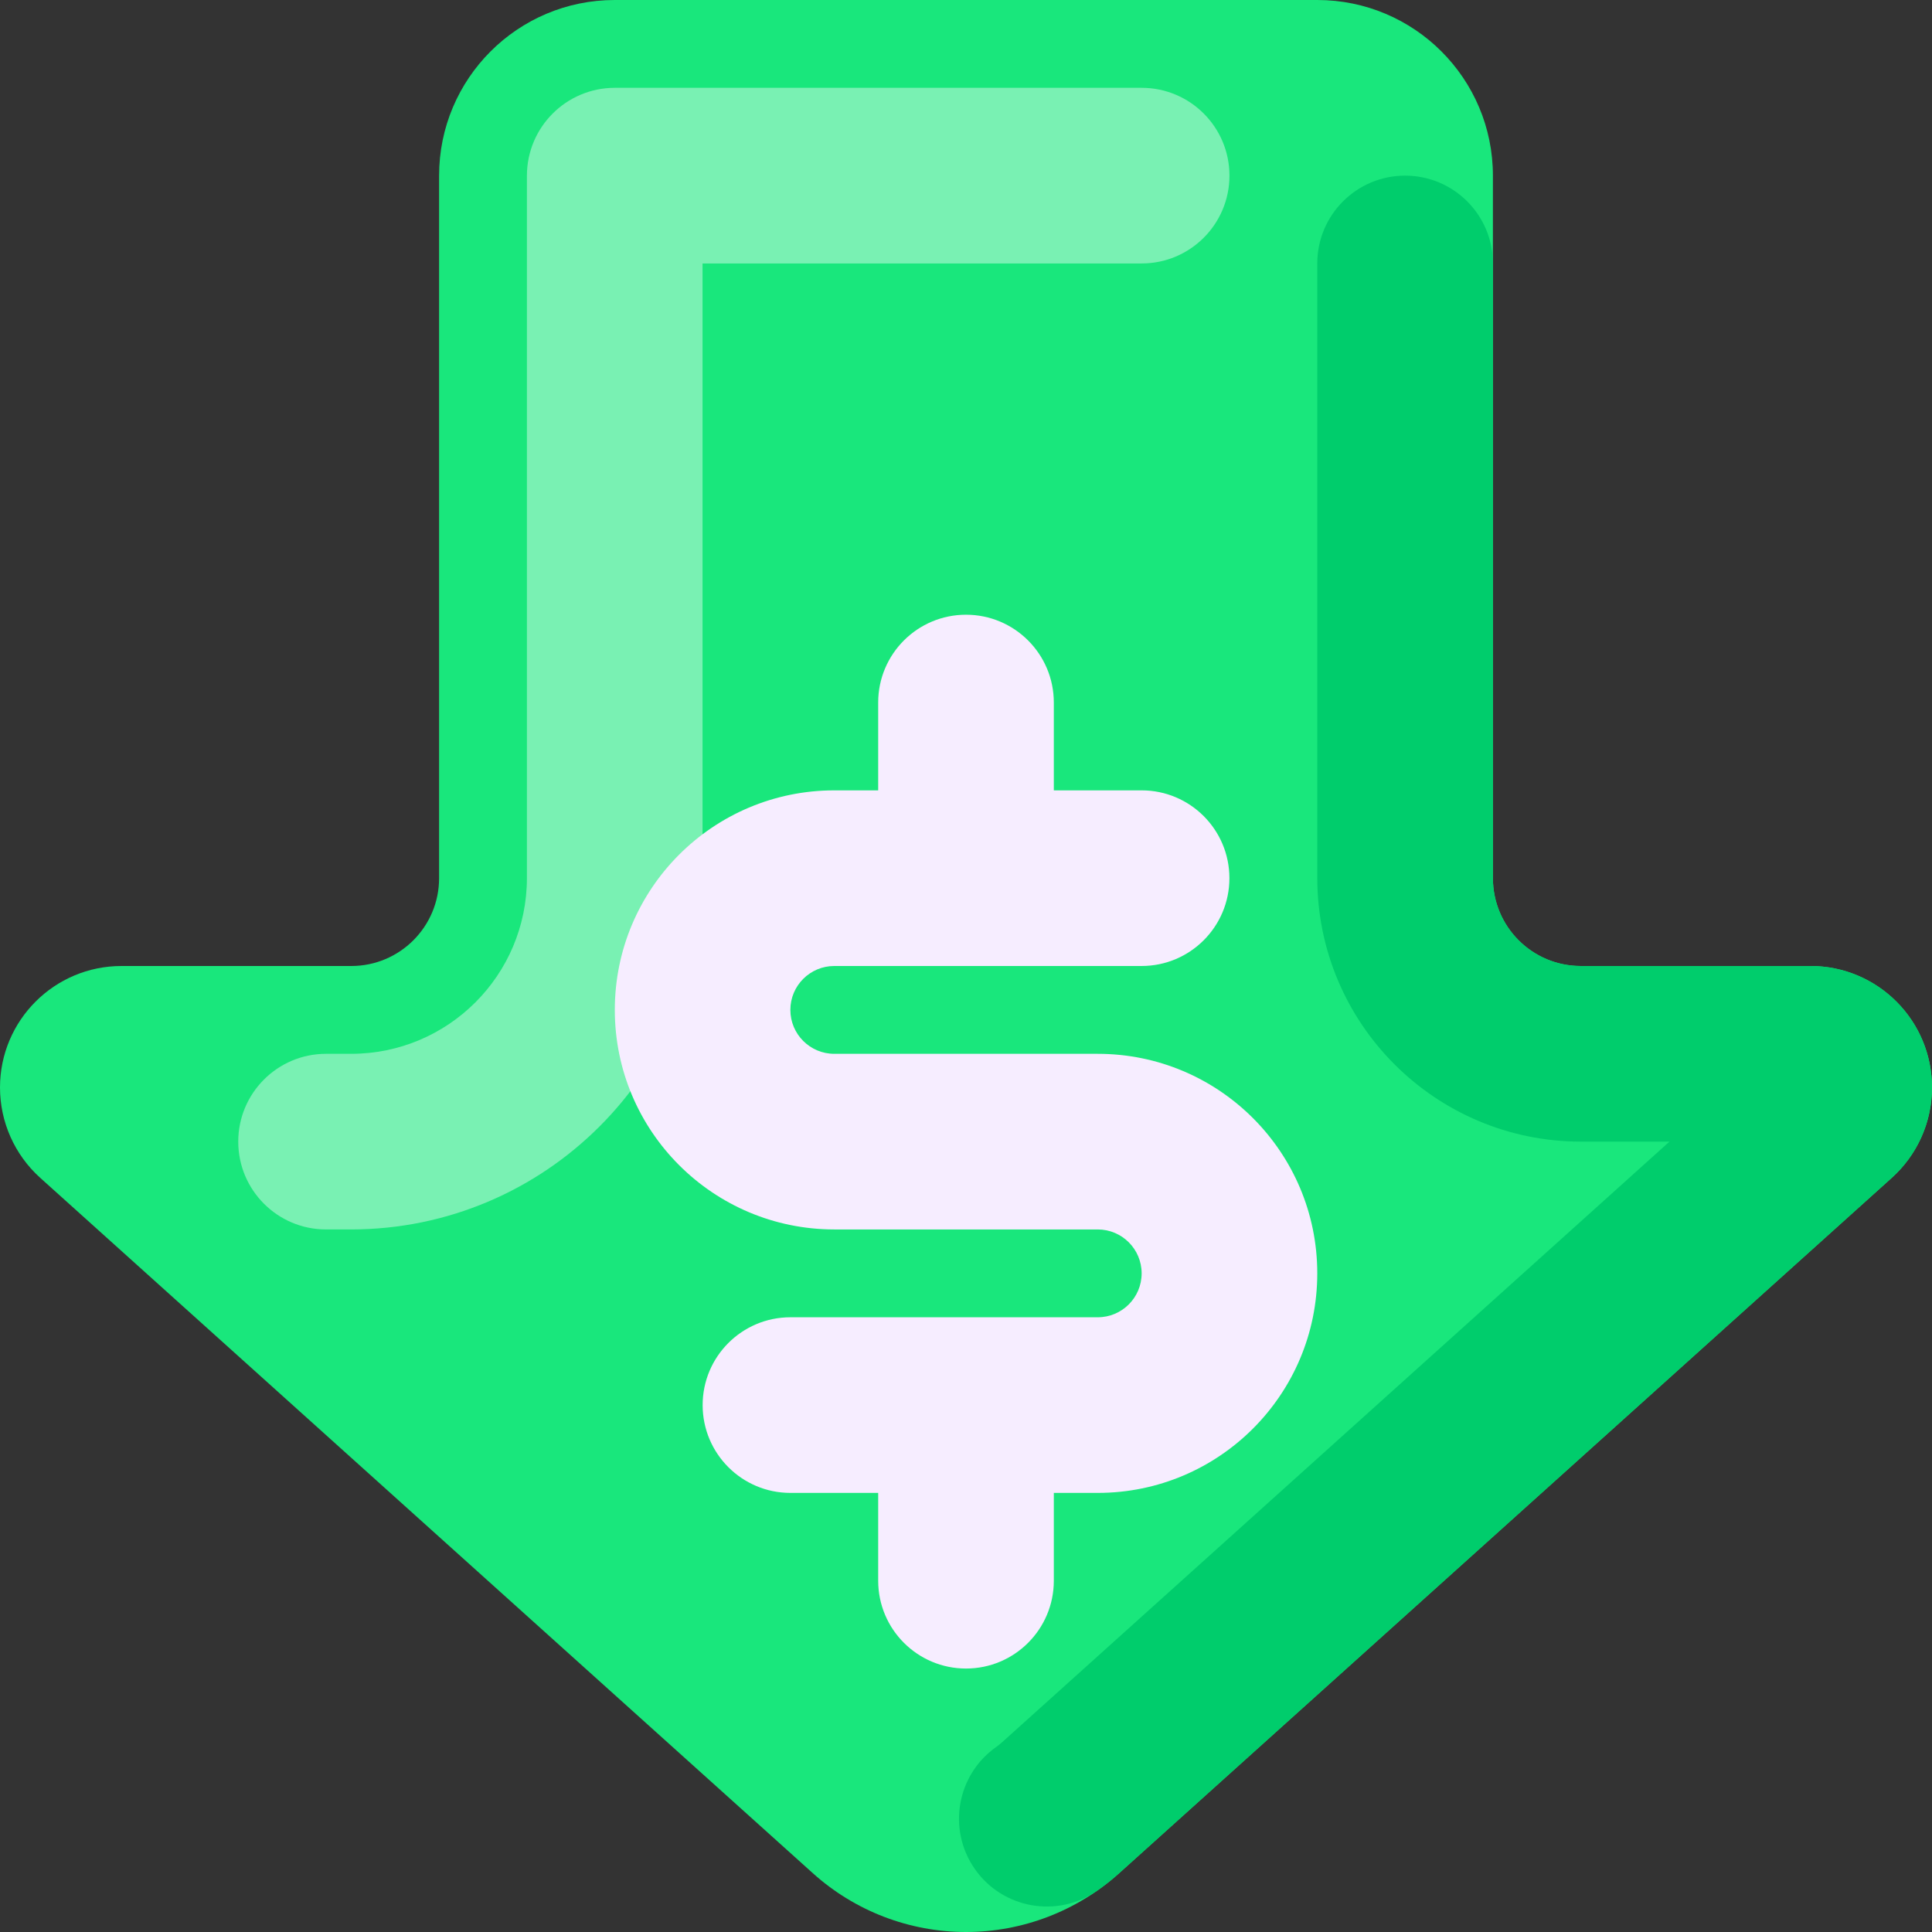 <?xml version="1.0" encoding="iso-8859-1"?>
<!-- Generator: Adobe Illustrator 19.0.0, SVG Export Plug-In . SVG Version: 6.00 Build 0)  -->
<svg version="1.1" id="Capa_1" xmlns="http://www.w3.org/2000/svg" xmlns:xlink="http://www.w3.org/1999/xlink" x="0px" y="0px"
	 viewBox="0 0 512 512" style="enable-background:new 0 0 512 512;" xml:space="preserve">
<rect x="0" y="0" width="512" height="512" fill="#333333" stroke="none"/>
<path style="fill:#19E77C;" d="M395.637,232.727V46.546C395.637,20.84,374.798,0,349.091,0l0,0H162.91
	c-25.706,0-46.546,20.84-46.546,46.546l0,0v186.182c0,12.853-10.419,23.272-23.272,23.272H32.205
	c-17.785,0-32.204,14.417-32.204,32.204l0,0c0,9.129,3.875,17.83,10.66,23.937l204.768,184.291C226.565,506.455,241.017,512,256,512
	c14.983,0,29.435-5.546,40.571-15.568L501.339,312.14c6.785-6.107,10.66-14.807,10.66-23.937c0-17.785-14.417-32.204-32.204-32.204
	l0,0H418.91C406.056,256,395.637,245.581,395.637,232.727L395.637,232.727L395.637,232.727z"/>
<path style="fill:#79F1B3;" d="M302.546,23.272H162.91c-12.847,0.016-23.256,10.427-23.272,23.272v186.182
	c-0.025,25.696-20.849,46.52-46.546,46.546h-6.707c-12.853,0.013-23.261,10.444-23.248,23.297
	c0.013,12.835,10.414,23.235,23.248,23.248h6.707c51.388-0.058,93.033-41.702,93.09-93.09V69.818h116.364
	c12.853,0,23.272-10.419,23.272-23.272S315.399,23.272,302.546,23.272z"/>
<path style="fill:#00CD6C;" d="M484.901,256.401c-1.688-0.268-3.395-0.403-5.103-0.401H418.91
	c-12.853-0.001-23.272-10.419-23.272-23.272V69.818c0-12.853-10.419-23.272-23.272-23.272s-23.273,10.419-23.273,23.272v162.908
	c0.044,38.542,31.276,69.774,69.818,69.818h23.512L265.433,461.832c-0.428,0.386-0.879,0.745-1.351,1.076
	c-10.533,7.367-13.1,21.876-5.733,32.409c7.367,10.533,21.876,13.1,32.409,5.733l0,0c0.032-0.022,0.061-0.043,0.093-0.064
	l0.01-0.009c0.025-0.017,0.051-0.034,0.075-0.052l0.022-0.014c0.027-0.02,0.056-0.039,0.083-0.058l0.003-0.003
	c0.029-0.02,0.058-0.041,0.088-0.062l0.02-0.014c0.022-0.015,0.044-0.032,0.067-0.047l0.024-0.017
	c0.024-0.017,0.047-0.034,0.071-0.051l0.015-0.011c0.028-0.02,0.056-0.039,0.084-0.06l0.025-0.019
	c0.02-0.014,0.038-0.027,0.057-0.041l0.034-0.024c0.019-0.014,0.038-0.028,0.058-0.043l0.025-0.019
	c0.025-0.019,0.052-0.038,0.08-0.057c0.01-0.009,0.02-0.015,0.032-0.024c0.017-0.011,0.034-0.024,0.051-0.037l0.036-0.027
	c0.017-0.011,0.033-0.024,0.05-0.036l0.036-0.025c0.025-0.019,0.05-0.037,0.075-0.056l0.038-0.028l0.043-0.032
	c0.014-0.011,0.027-0.02,0.041-0.032l0.046-0.034c0.013-0.009,0.024-0.017,0.037-0.027c0.024-0.019,0.05-0.037,0.074-0.056
	c0.013-0.009,0.027-0.02,0.039-0.029c0.014-0.01,0.028-0.02,0.041-0.029c0.014-0.011,0.028-0.022,0.043-0.032l0.039-0.032
	c0.019-0.013,0.036-0.025,0.052-0.039c0.022-0.014,0.041-0.029,0.061-0.046c0.015-0.011,0.029-0.022,0.044-0.033l0.037-0.028
	c0.014-0.011,0.029-0.023,0.046-0.034l0.034-0.027c0.022-0.015,0.043-0.032,0.062-0.047c0.019-0.013,0.036-0.027,0.053-0.041
	c0.015-0.011,0.032-0.023,0.047-0.036c0.011-0.009,0.022-0.017,0.033-0.024l0.048-0.038l0.028-0.022
	c0.056-0.043,0.111-0.085,0.166-0.129c0.011-0.009,0.023-0.015,0.033-0.024l0.047-0.037c0.011-0.009,0.023-0.017,0.034-0.027
	l0.047-0.036c0.023-0.017,0.046-0.036,0.069-0.053l0.046-0.034l0.034-0.028c0.015-0.011,0.031-0.023,0.046-0.036l0.034-0.025
	l0.164-0.129l0.029-0.024c0.015-0.013,0.032-0.025,0.048-0.038l0.029-0.024c0.017-0.013,0.033-0.025,0.048-0.038l0.034-0.027
	c0.025-0.02,0.052-0.041,0.079-0.062c0.011-0.009,0.024-0.019,0.036-0.028l0.044-0.036c0.013-0.01,0.024-0.019,0.036-0.028
	l0.044-0.036c0.024-0.02,0.047-0.038,0.071-0.057c0.011-0.01,0.024-0.022,0.037-0.032l0.041-0.033l0.039-0.033l0.043-0.036
	l0.038-0.029c0.024-0.02,0.048-0.039,0.071-0.06l0.034-0.027c0.015-0.013,0.032-0.025,0.046-0.038
	c0.013-0.01,0.025-0.02,0.038-0.032c0.014-0.011,0.028-0.023,0.043-0.036l0.038-0.029c0.024-0.02,0.048-0.039,0.072-0.061
	l0.029-0.024c0.015-0.014,0.032-0.027,0.048-0.039c0.013-0.011,0.024-0.022,0.037-0.032l0.046-0.038
	c0.011-0.01,0.022-0.019,0.033-0.027c0.025-0.022,0.05-0.043,0.075-0.062c0.009-0.009,0.017-0.016,0.027-0.023
	c0.017-0.014,0.034-0.029,0.051-0.044c0.011-0.01,0.023-0.02,0.036-0.029l0.046-0.038l0.034-0.028
	c0.024-0.022,0.05-0.043,0.074-0.062c0.007-0.007,0.014-0.013,0.023-0.019c0.019-0.017,0.038-0.034,0.057-0.05
	c0.011-0.009,0.02-0.017,0.029-0.025l0.053-0.046c0.009-0.009,0.017-0.015,0.027-0.024c0.025-0.022,0.051-0.043,0.076-0.065
	l0.014-0.011c0.022-0.019,0.043-0.038,0.065-0.057l0.028-0.024l0.052-0.047c0.01-0.008,0.019-0.015,0.027-0.023
	c0.025-0.023,0.051-0.044,0.076-0.067l0.014-0.011c0.022-0.019,0.043-0.037,0.064-0.057l0.029-0.024
	c0.017-0.017,0.036-0.033,0.053-0.048l0.024-0.022c0.027-0.023,0.052-0.047,0.08-0.07l0.003-0.003
	c0.025-0.022,0.051-0.044,0.075-0.067c0.009-0.005,0.015-0.014,0.024-0.02c0.019-0.017,0.037-0.034,0.057-0.051
	c0.008-0.008,0.017-0.014,0.025-0.023c0.051-0.046,0.104-0.091,0.155-0.137l0.025-0.022c0.019-0.017,0.037-0.034,0.057-0.051
	l0.023-0.022l0.079-0.07l204.768-184.292c13.221-11.9,14.292-32.264,2.392-45.484C498.81,261.186,492.165,257.569,484.901,256.401
	L484.901,256.401z"/>
<g>
	<path style="fill:#F6EDFF;" d="M290.91,279.272h-69.818c-6.427,0-11.637-5.21-11.637-11.637c0-6.427,5.21-11.637,11.637-11.637
		h81.455c12.853-0.008,23.267-10.433,23.258-23.287c-0.008-12.842-10.416-23.251-23.258-23.258h-81.455
		c-32.133,0.011-58.173,26.069-58.162,58.202c0.011,32.117,26.044,58.15,58.162,58.162h69.818c6.427,0,11.637,5.21,11.637,11.637
		c0,6.427-5.21,11.637-11.637,11.637h-81.455c-12.853,0.013-23.261,10.444-23.248,23.297c0.013,12.835,10.414,23.235,23.248,23.248
		h81.455c32.133,0,58.181-26.049,58.181-58.181S323.043,279.272,290.91,279.272L290.91,279.272z"/>
	<path style="fill:#F6EDFF;" d="M256.001,372.363L256.001,372.363c12.853,0,23.272,10.419,23.272,23.272v23.273
		c0,12.853-10.419,23.272-23.272,23.272l0,0c-12.853,0-23.272-10.419-23.272-23.272v-23.272
		C232.728,382.783,243.148,372.363,256.001,372.363z"/>
	<path style="fill:#F6EDFF;" d="M256.001,162.908L256.001,162.908c12.853,0,23.272,10.419,23.272,23.272v46.546
		c0,12.853-10.419,23.272-23.272,23.272l0,0c-12.853,0-23.272-10.419-23.272-23.272v-46.546
		C232.728,173.329,243.148,162.908,256.001,162.908z"/>
</g>
<g>
</g>
<g>
</g>
<g>
</g>
<g>
</g>
<g>
</g>
<g>
</g>
<g>
</g>
<g>
</g>
<g>
</g>
<g>
</g>
<g>
</g>
<g>
</g>
<g>
</g>
<g>
</g>
<g>
</g>
</svg>
